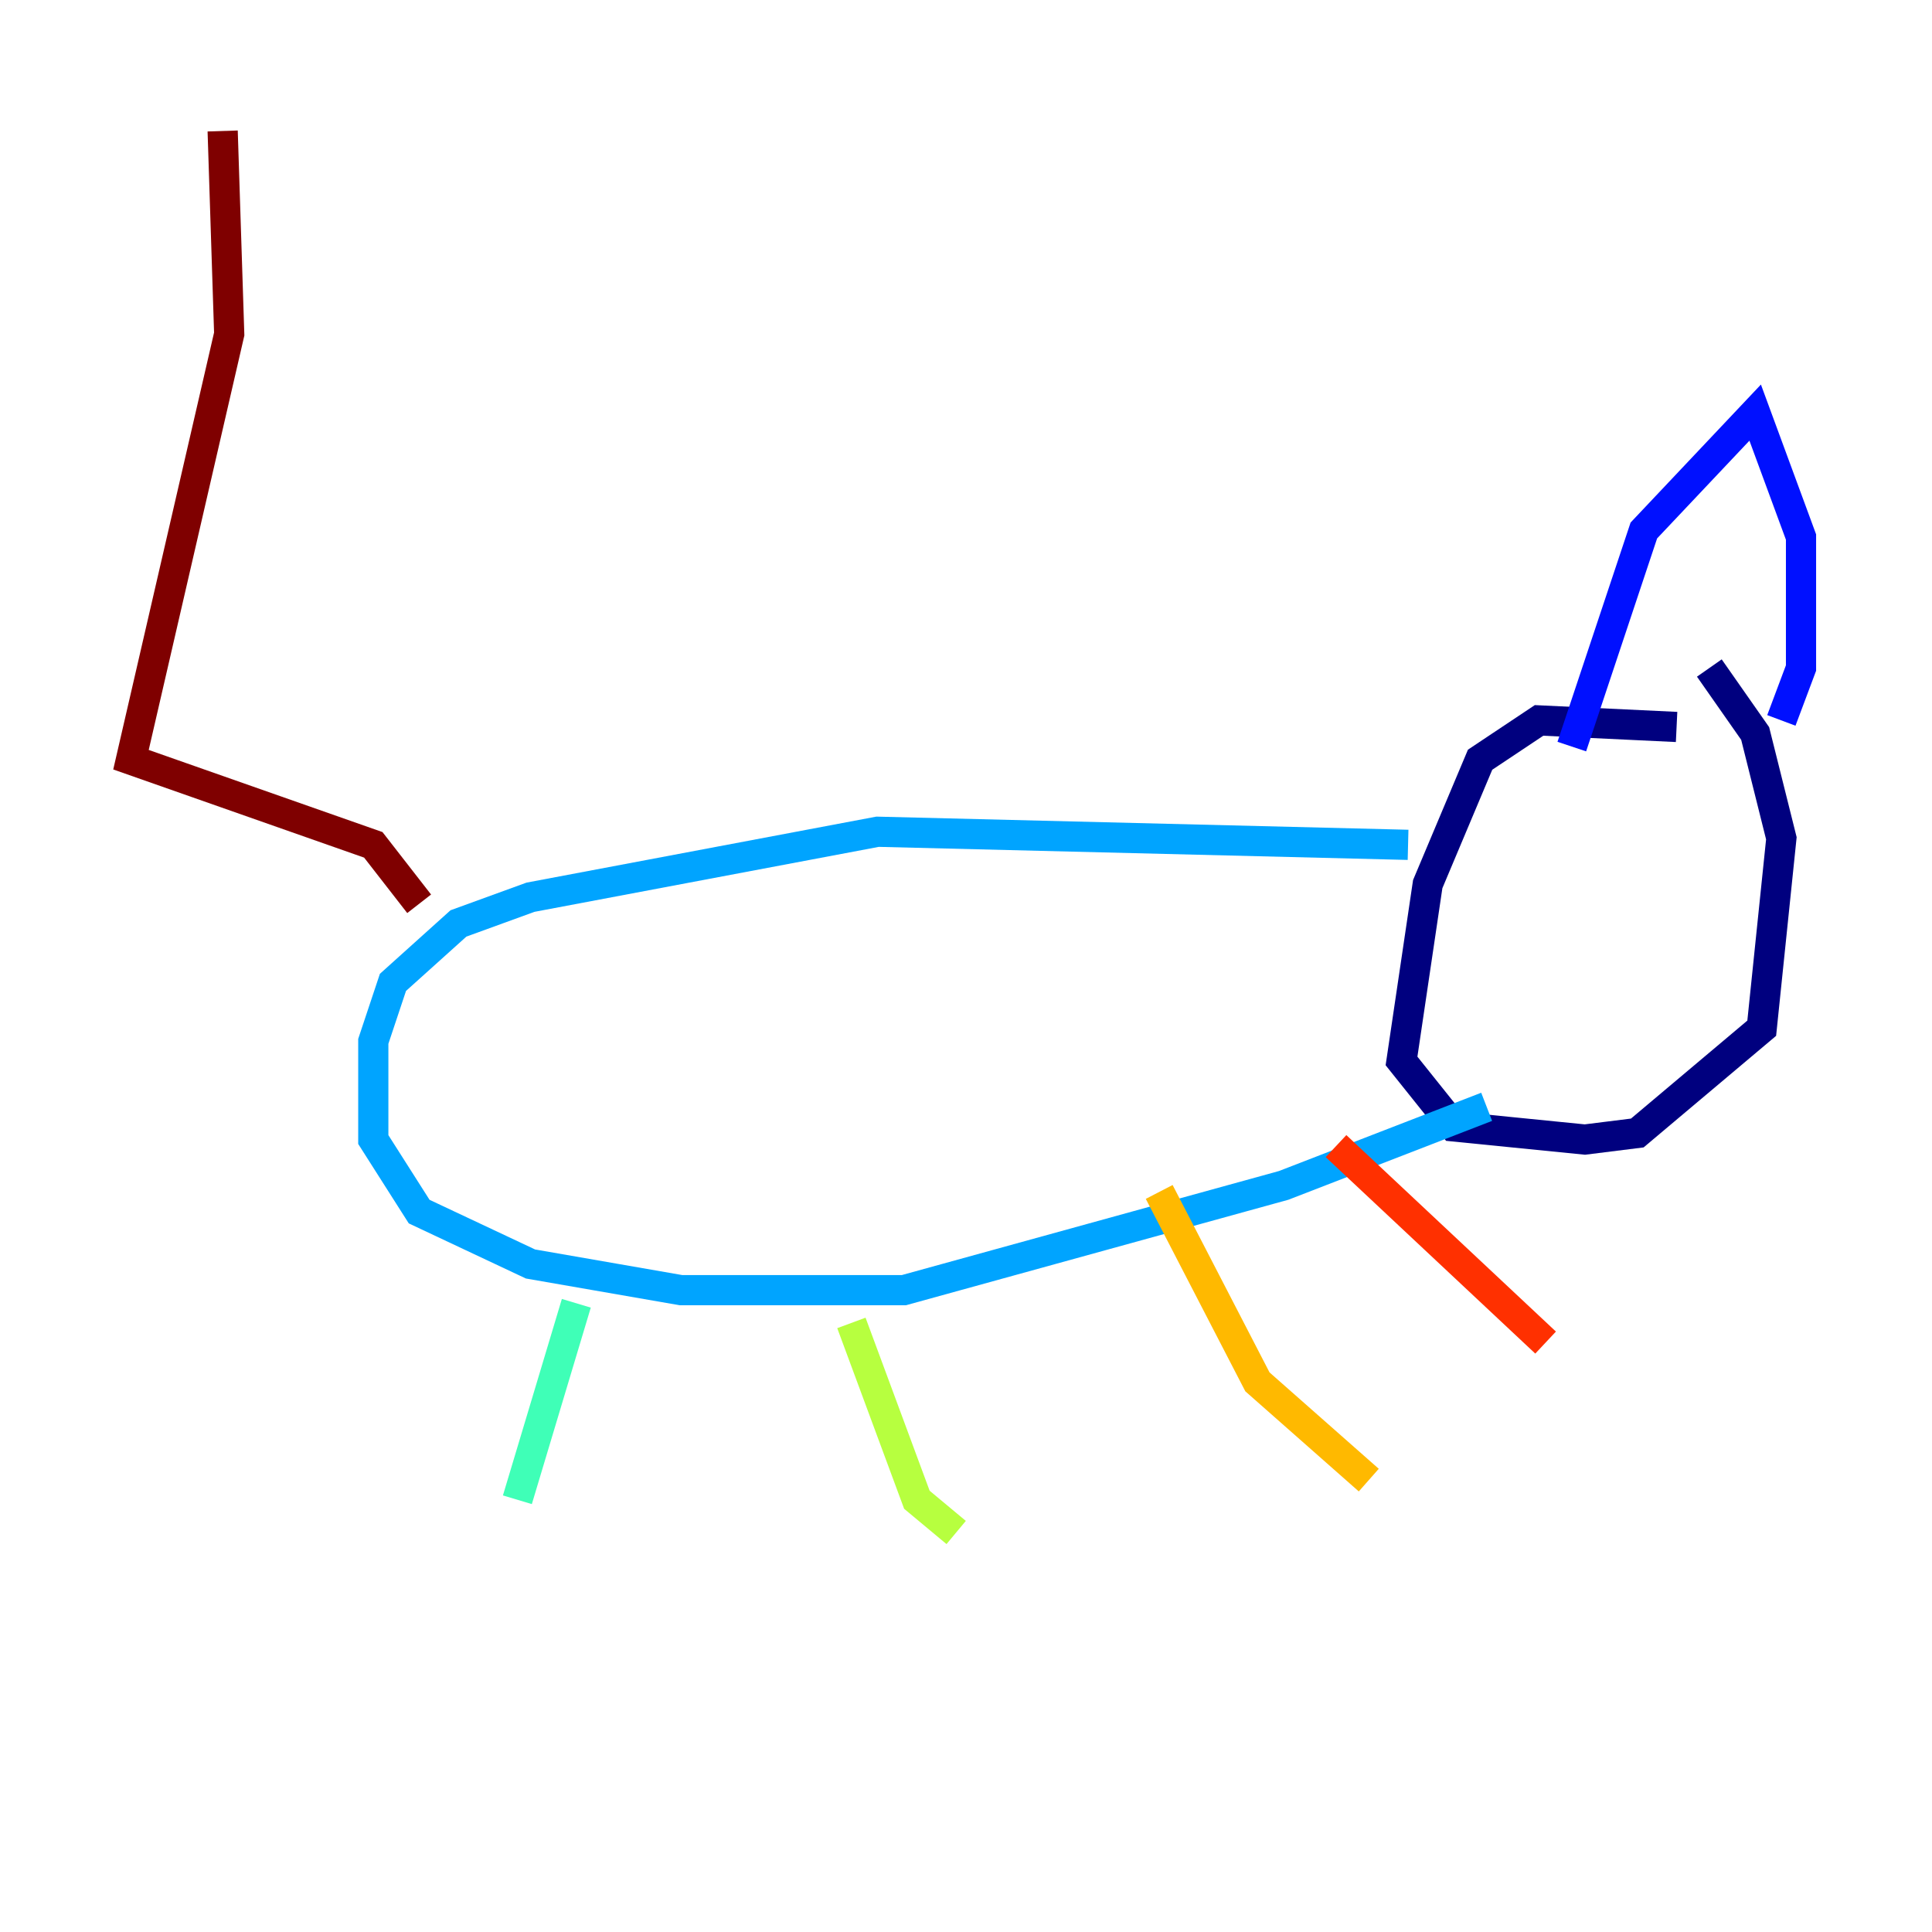 <?xml version="1.0" encoding="utf-8" ?>
<svg baseProfile="tiny" height="128" version="1.2" viewBox="0,0,128,128" width="128" xmlns="http://www.w3.org/2000/svg" xmlns:ev="http://www.w3.org/2001/xml-events" xmlns:xlink="http://www.w3.org/1999/xlink"><defs /><polyline fill="none" points="111.078,48.163 101.966,47.729 98.061,50.332 94.59,58.576 92.854,70.291 96.325,74.63 105.003,75.498 108.475,75.064 116.719,68.122 118.02,55.539 116.285,48.597 113.248,44.258" stroke="#00007f" stroke-width="2" /><polyline fill="none" points="104.136,49.464 108.909,35.146 116.285,27.336 119.322,35.58 119.322,44.258 118.02,47.729" stroke="#0010ff" stroke-width="2" /><polyline fill="none" points="93.288,55.973 58.142,55.105 35.146,59.444 30.373,61.18 26.034,65.085 24.732,68.99 24.732,75.498 27.77,80.271 35.146,83.742 45.125,85.478 59.878,85.478 85.044,78.536 98.495,73.329" stroke="#00a4ff" stroke-width="2" /><polyline fill="none" points="38.183,86.346 34.278,99.363" stroke="#3fffb7" stroke-width="2" /><polyline fill="none" points="56.407,87.647 60.746,99.363 63.349,101.532" stroke="#b7ff3f" stroke-width="2" /><polyline fill="none" points="76.8,78.969 83.308,91.552 90.685,98.061" stroke="#ffb900" stroke-width="2" /><polyline fill="none" points="88.515,75.932 102.4,88.949" stroke="#ff3000" stroke-width="2" /><polyline fill="none" points="27.77,59.878 24.732,55.973 8.678,50.332 15.186,22.129 14.752,8.678" stroke="#7f0000" stroke-width="2" /></svg>